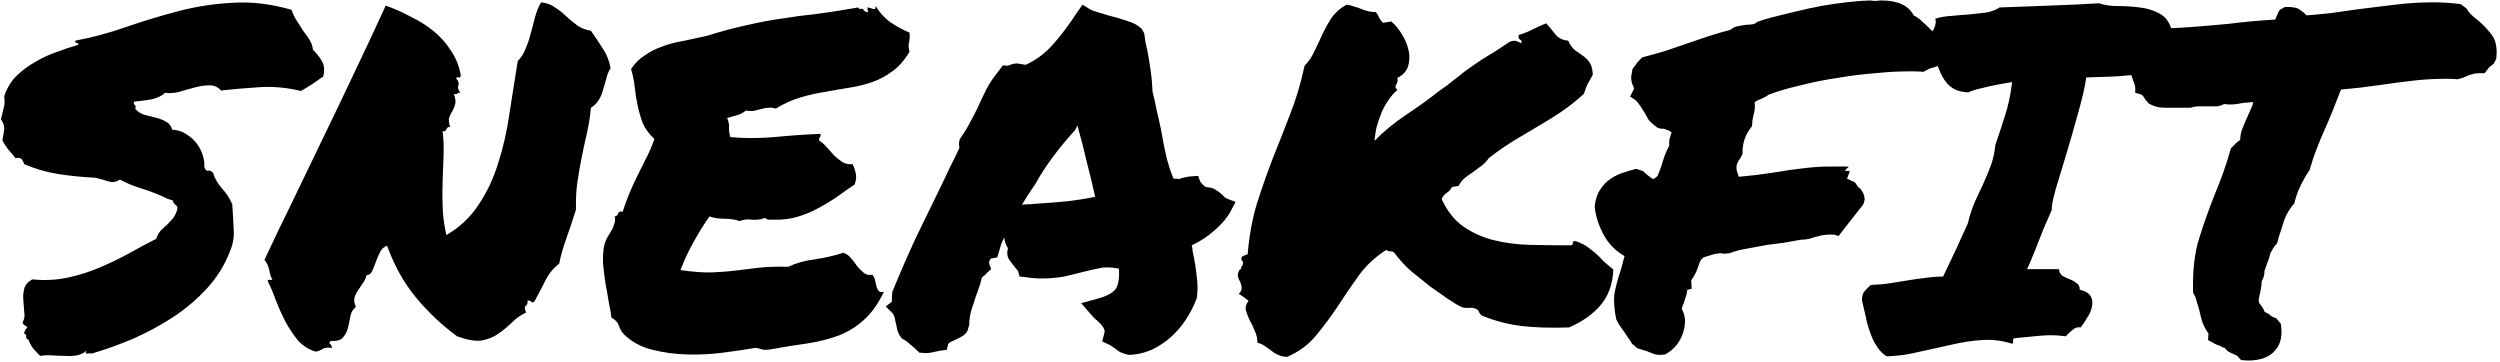 <svg width="670" height="97" viewBox="0 0 670 97" fill="none" xmlns="http://www.w3.org/2000/svg">
<path d="M0.625 37.625C0.875 36.375 1.042 35.375 1.125 34.625C1.208 33.792 0.917 32.917 0.25 32C0.583 30.667 0.833 29.625 1 28.875C1.25 28.125 1.292 27.083 1.125 25.75C1.875 23.583 3 21.75 4.5 20.25C6.083 18.75 7.792 17.5 9.625 16.5C11.458 15.417 13.375 14.542 15.375 13.875C17.375 13.125 19.25 12.5 21 12C21 11.667 20.833 11.5 20.5 11.5C20.167 11.5 20.083 11.292 20.25 10.875C24.75 10.042 29.25 8.833 33.75 7.25C38.333 5.667 43 4.25 47.75 3C52.5 1.75 57.375 1 62.375 0.75C67.375 0.417 72.625 1.042 78.125 2.625C78.458 3.625 78.917 4.583 79.5 5.5C80.083 6.417 80.667 7.333 81.25 8.25C81.917 9.083 82.5 9.917 83 10.75C83.5 11.583 83.792 12.458 83.875 13.375C84.875 14.292 85.667 15.292 86.25 16.375C86.917 17.375 87.042 18.75 86.625 20.5C85.708 21.167 84.75 21.833 83.75 22.5C82.75 23.167 81.708 23.792 80.625 24.375C76.875 23.458 73.125 23.125 69.375 23.375C65.625 23.625 62.25 23.917 59.25 24.25C58.333 23.25 57.25 22.792 56 22.875C54.75 22.875 53.417 23.083 52 23.5C50.667 23.833 49.333 24.208 48 24.625C46.667 24.958 45.417 25.042 44.25 24.875C43.333 25.708 42.125 26.292 40.625 26.625C39.125 26.875 37.542 27.083 35.875 27.25C35.792 27.667 35.875 27.958 36.125 28.125C36.375 28.292 36.417 28.625 36.25 29.125C36.833 29.875 37.625 30.417 38.625 30.75C39.625 31 40.625 31.25 41.625 31.5C42.708 31.75 43.667 32.125 44.5 32.625C45.333 33.042 45.875 33.75 46.125 34.75C47.625 34.833 48.917 35.25 50 36C51.083 36.667 52 37.5 52.75 38.5C53.5 39.5 54.042 40.583 54.375 41.75C54.708 42.833 54.833 43.833 54.75 44.75C55.083 45.583 55.417 45.917 55.75 45.75C56.167 45.583 56.625 45.792 57.125 46.375C57.458 47.625 58.208 48.958 59.375 50.375C60.625 51.708 61.583 53.167 62.25 54.75C62.417 57.25 62.542 59.5 62.625 61.5C62.792 63.5 62.458 65.458 61.625 67.375C60.208 71.042 58.167 74.333 55.5 77.25C52.833 80.167 49.792 82.75 46.375 85C43.042 87.167 39.5 89.083 35.75 90.75C32 92.333 28.292 93.667 24.625 94.75C24.292 94.667 23.875 94.667 23.375 94.75C22.958 94.833 22.875 94.583 23.125 94C22.375 94.667 21.5 95.083 20.5 95.25C19.583 95.417 18.542 95.458 17.375 95.375C16.292 95.375 15.167 95.333 14 95.25C12.917 95.167 11.833 95.208 10.75 95.375C10.083 94.708 9.458 94.042 8.875 93.375C8.375 92.708 7.958 91.917 7.625 91C7.208 90.917 7 90.667 7 90.25C7.083 89.75 6.917 89.5 6.5 89.5C6.5 89.167 6.542 88.917 6.625 88.75C6.708 88.583 6.792 88.417 6.875 88.25C7.208 88 7.333 87.833 7.25 87.75C7.25 87.583 7.125 87.458 6.875 87.375C6.708 87.208 6.5 87.042 6.25 86.875C6.083 86.708 6.042 86.5 6.125 86.25C6.542 85.5 6.667 84.625 6.5 83.625C6.417 82.542 6.333 81.458 6.25 80.375C6.167 79.292 6.25 78.292 6.5 77.375C6.75 76.375 7.458 75.542 8.625 74.875C12.042 75.208 15.25 75.042 18.25 74.375C21.333 73.708 24.208 72.792 26.875 71.625C29.625 70.458 32.208 69.208 34.625 67.875C37.125 66.458 39.542 65.167 41.875 64C42.125 63.167 42.5 62.458 43 61.875C43.583 61.292 44.167 60.75 44.75 60.25C45.333 59.667 45.875 59.083 46.375 58.5C46.875 57.833 47.25 57.042 47.5 56.125C47.583 55.792 47.583 55.542 47.5 55.375C47.417 55.208 47.292 55.083 47.125 55C46.958 54.833 46.792 54.667 46.625 54.5C46.458 54.333 46.375 54.083 46.375 53.75C46.125 53.667 45.875 53.583 45.625 53.5C45.458 53.417 45.292 53.375 45.125 53.375C42.958 52.292 40.667 51.375 38.25 50.625C35.833 49.875 33.792 49.042 32.125 48.125C31.125 48.792 30.125 48.958 29.125 48.625C28.125 48.292 26.917 47.958 25.5 47.625C22 47.458 18.667 47.125 15.5 46.625C12.417 46.125 9.417 45.25 6.5 44C6.333 43.5 6.125 43.083 5.875 42.75C5.625 42.333 5.042 42.208 4.125 42.375C3.542 41.542 2.917 40.792 2.25 40.125C1.667 39.375 1.125 38.542 0.625 37.625ZM95.375 82.25C94.542 82.917 94.042 83.792 93.875 84.875C93.708 85.875 93.5 86.875 93.25 87.875C93 88.875 92.542 89.75 91.875 90.5C91.292 91.167 90.208 91.458 88.625 91.375C88.292 91.792 88.208 92.042 88.375 92.125C88.625 92.208 88.833 92.583 89 93.25C87.833 93.083 87 93.167 86.5 93.5C86 93.833 85.375 94.083 84.625 94.25C82.708 93.667 81.083 92.625 79.75 91.125C78.5 89.542 77.375 87.833 76.375 86C75.458 84.167 74.625 82.292 73.875 80.375C73.208 78.458 72.5 76.792 71.75 75.375C71.75 75.042 71.917 74.917 72.25 75C72.5 75 72.75 75 73 75C72.583 74.167 72.292 73.25 72.125 72.25C71.875 71.167 71.458 70.292 70.875 69.625C73.292 64.458 75.875 59.083 78.625 53.5C81.375 47.833 84.125 42.125 86.875 36.375C89.708 30.542 92.5 24.708 95.25 18.875C98.083 12.958 100.792 7.167 103.375 1.5C105.708 2.333 107.958 3.333 110.125 4.5C112.375 5.583 114.417 6.875 116.25 8.375C118.083 9.875 119.625 11.625 120.875 13.625C122.208 15.542 123.083 17.75 123.5 20.25C123.333 20.75 123.125 20.917 122.875 20.75C122.625 20.583 122.417 20.667 122.25 21C122.667 21.5 122.875 21.875 122.875 22.125C122.958 22.292 122.958 22.5 122.875 22.75C122.792 22.917 122.75 23.167 122.75 23.5C122.75 23.833 122.958 24.292 123.375 24.875C122.958 24.792 122.667 24.875 122.5 25.125C122.333 25.292 122.042 25.292 121.625 25.125C122.042 26.292 122.167 27.208 122 27.875C121.833 28.542 121.583 29.167 121.25 29.75C120.917 30.25 120.625 30.833 120.375 31.5C120.208 32.083 120.292 32.917 120.625 34C120.292 34 120.042 34.083 119.875 34.25C119.792 34.333 119.708 34.458 119.625 34.625C119.542 34.792 119.417 34.958 119.25 35.125C119.167 35.208 118.958 35.208 118.625 35.125C118.875 37.292 118.958 39.5 118.875 41.75C118.792 43.917 118.708 46.167 118.625 48.5C118.542 50.75 118.542 53.083 118.625 55.5C118.708 57.917 119.042 60.417 119.625 63C123.208 60.917 126.083 58.208 128.25 54.875C130.5 51.542 132.25 47.833 133.5 43.75C134.833 39.667 135.833 35.292 136.5 30.625C137.25 25.958 138 21.208 138.75 16.375C139.667 15.458 140.375 14.333 140.875 13C141.458 11.667 141.917 10.292 142.25 8.875C142.667 7.458 143.042 6.042 143.375 4.625C143.792 3.125 144.333 1.792 145 0.625C146.5 0.792 147.75 1.25 148.75 2C149.833 2.667 150.833 3.458 151.75 4.375C152.667 5.208 153.625 6 154.625 6.75C155.625 7.5 156.875 8 158.375 8.25C159.542 9.917 160.625 11.542 161.625 13.125C162.625 14.625 163.292 16.333 163.625 18.25C163.125 19.083 162.75 20 162.5 21C162.25 22 161.958 23 161.625 24C161.375 25 161 25.917 160.5 26.75C160 27.583 159.292 28.292 158.375 28.875C158.125 31.375 157.75 33.708 157.25 35.875C156.75 38.042 156.292 40.167 155.875 42.25C155.458 44.333 155.083 46.5 154.75 48.75C154.417 51 154.292 53.458 154.375 56.125C153.625 58.542 152.792 61.042 151.875 63.625C150.958 66.125 150.292 68.458 149.875 70.625C148.292 71.875 147.042 73.417 146.125 75.25C145.208 77.083 144.25 78.917 143.25 80.75C142.833 81.083 142.583 81.167 142.5 81C142.417 80.75 142.042 80.583 141.375 80.5C141.458 81.25 141.292 81.75 140.875 82C140.542 82.167 140.583 82.75 141 83.75C139.583 84.417 138.333 85.292 137.25 86.375C136.167 87.458 134.958 88.458 133.625 89.375C132.375 90.292 130.875 90.917 129.125 91.25C127.458 91.5 125.25 91.125 122.5 90.125C118.417 87.125 114.75 83.667 111.5 79.75C108.25 75.833 105.667 71.208 103.75 65.875C102.917 66.125 102.292 66.667 101.875 67.5C101.458 68.333 101.083 69.208 100.75 70.125C100.417 71.042 100.083 71.875 99.75 72.625C99.417 73.375 98.917 73.75 98.25 73.75C98.083 74.5 97.75 75.208 97.25 75.875C96.833 76.458 96.417 77.083 96 77.75C95.583 78.333 95.25 79 95 79.75C94.833 80.5 94.958 81.333 95.375 82.25ZM167.375 89.75C166.708 89.083 166.208 88.292 165.875 87.375C165.625 86.458 164.958 85.708 163.875 85.125C163.708 83.875 163.458 82.458 163.125 80.875C162.875 79.208 162.583 77.542 162.25 75.875C162 74.125 161.792 72.417 161.625 70.75C161.542 69 161.625 67.417 161.875 66C162.042 65.25 162.292 64.542 162.625 63.875C163.042 63.208 163.417 62.583 163.75 62C164.167 61.333 164.458 60.667 164.625 60C164.875 59.333 164.917 58.667 164.75 58C165.25 57.917 165.542 57.667 165.625 57.25C165.792 56.75 166.208 56.583 166.875 56.75C167.458 54.917 168.083 53.208 168.75 51.625C169.417 50.042 170.125 48.5 170.875 47C171.625 45.5 172.375 44 173.125 42.5C173.958 40.917 174.708 39.167 175.375 37.25C173.958 35.917 172.917 34.5 172.25 33C171.667 31.417 171.208 29.833 170.875 28.25C170.542 26.667 170.292 25.083 170.125 23.5C169.958 21.833 169.625 20.167 169.125 18.5C170.125 17 171.333 15.792 172.75 14.875C174.167 13.875 175.708 13.083 177.375 12.5C179.125 11.833 181 11.333 183 11C185 10.583 187.125 10.125 189.375 9.625C193.375 8.375 196.958 7.417 200.125 6.75C203.292 6 206.375 5.417 209.375 5C212.375 4.5 215.5 4.083 218.75 3.75C222 3.333 225.75 2.75 230 2C230.083 2.25 230.208 2.375 230.375 2.375C230.625 2.375 230.917 2.375 231.25 2.375C231.5 2.958 231.958 3.25 232.625 3.25C232.625 3 232.583 2.792 232.5 2.625C232.5 2.375 232.5 2.167 232.5 2C232.667 2 232.875 2.042 233.125 2.125C233.458 2.208 233.708 2.292 233.875 2.375C234.125 2.458 234.333 2.458 234.5 2.375C234.667 2.208 234.708 1.917 234.625 1.5C235.625 3.25 236.917 4.708 238.5 5.875C240.083 6.958 241.833 7.917 243.75 8.75C243.833 9.5 243.833 10.042 243.75 10.375C243.75 10.708 243.708 11.042 243.625 11.375C243.542 11.625 243.5 11.958 243.5 12.375C243.5 12.708 243.583 13.208 243.75 13.875C242.417 16.125 240.875 17.875 239.125 19.125C237.458 20.375 235.667 21.333 233.75 22C231.833 22.667 229.792 23.167 227.625 23.5C225.542 23.833 223.375 24.208 221.125 24.625C218.958 24.958 216.75 25.458 214.5 26.125C212.25 26.792 210.042 27.792 207.875 29.125C207.208 28.875 206.583 28.792 206 28.875C205.5 28.875 204.958 28.958 204.375 29.125C203.792 29.292 203.125 29.458 202.375 29.625C201.708 29.792 200.875 29.792 199.875 29.625C199.208 30.208 198.417 30.625 197.5 30.875C196.667 31.125 195.792 31.375 194.875 31.625C195.292 32.542 195.458 33.458 195.375 34.375C195.375 35.292 195.5 36.083 195.75 36.75C199.25 37.083 203.125 37.083 207.375 36.75C211.625 36.333 215.792 36.042 219.875 35.875C219.958 36.292 219.917 36.583 219.75 36.75C219.583 36.917 219.5 37.208 219.5 37.625C220.25 38.125 220.958 38.75 221.625 39.5C222.292 40.25 222.958 41 223.625 41.75C224.375 42.417 225.125 43 225.875 43.5C226.625 43.917 227.5 44.083 228.5 44C228.917 44.833 229.208 45.708 229.375 46.625C229.542 47.542 229.417 48.5 229 49.5C227.333 50.583 225.708 51.708 224.125 52.875C222.542 53.958 220.875 54.958 219.125 55.875C217.458 56.792 215.625 57.542 213.625 58.125C211.625 58.708 209.458 58.958 207.125 58.875C206.708 58.875 206.333 58.875 206 58.875C205.75 58.875 205.417 58.708 205 58.375C204.167 58.792 203.042 58.958 201.625 58.875C200.292 58.708 199.167 58.833 198.25 59.25C197.083 58.833 195.708 58.625 194.125 58.625C192.625 58.625 191.292 58.417 190.125 58C188.625 60.167 187.208 62.458 185.875 64.875C184.542 67.208 183.375 69.708 182.375 72.375C185.792 72.875 188.625 73.083 190.875 73C193.125 72.917 195.25 72.75 197.25 72.5C199.25 72.25 201.292 72 203.375 71.75C205.542 71.5 208.167 71.417 211.25 71.5C213.333 70.5 215.708 69.833 218.375 69.5C221.125 69.083 223.667 68.5 226 67.75C226.833 68 227.542 68.5 228.125 69.25C228.708 69.917 229.25 70.625 229.75 71.375C230.333 72.042 230.917 72.625 231.5 73.125C232.083 73.625 232.833 73.792 233.75 73.625C234.167 74.042 234.417 74.542 234.5 75.125C234.667 75.708 234.792 76.25 234.875 76.75C235.042 77.25 235.25 77.667 235.5 78C235.75 78.25 236.208 78.333 236.875 78.25C235.292 81.5 233.5 84 231.5 85.75C229.583 87.5 227.375 88.875 224.875 89.875C222.458 90.792 219.708 91.5 216.625 92C213.625 92.417 210.25 92.958 206.5 93.625C205.583 93.792 204.792 93.792 204.125 93.625C203.542 93.375 202.917 93.25 202.25 93.25C199.917 93.667 197.125 94.083 193.875 94.5C190.708 94.917 187.5 95.083 184.25 95C181 94.917 177.875 94.5 174.875 93.75C171.875 93 169.375 91.667 167.375 89.75ZM237.375 82.125L239 80.875L239.125 78.25C241.208 73.167 243.333 68.292 245.5 63.625C247.75 58.958 250.083 54.167 252.5 49.25C253.25 47.667 254 46.083 254.75 44.5C255.583 42.917 256.375 41.292 257.125 39.625C257.042 39.292 257 38.958 257 38.625C257 38.208 257.083 37.75 257.25 37.25C258.417 35.583 259.333 34.083 260 32.75C260.75 31.417 261.458 30.042 262.125 28.625C262.875 26.958 263.667 25.292 264.5 23.625C265.417 21.958 266.542 20.333 267.875 18.75L268.75 17.5L270.125 17.625C270.458 17.458 270.792 17.333 271.125 17.25C271.542 17.083 272.042 17 272.625 17L274.875 17.375C277.625 16.125 280.042 14.333 282.125 12C284.292 9.583 286.458 6.708 288.625 3.375L290.125 1.25L292.125 2.5C292.542 2.75 293.208 3 294.125 3.25C295.042 3.5 296 3.792 297 4.125C298.75 4.542 300.458 5.042 302.125 5.625C303.792 6.125 305.083 6.833 306 7.75L306.625 8.875C306.792 9.792 306.917 10.625 307 11.375C307.167 12.125 307.333 12.875 307.5 13.625C307.833 15.375 308.125 17.125 308.375 18.875C308.625 20.542 308.792 22.417 308.875 24.5C309.292 26.167 309.667 27.875 310 29.625C310.417 31.292 310.792 32.958 311.125 34.625C311.542 37.042 312 39.375 312.5 41.625C313 43.792 313.667 45.875 314.5 47.875C315.333 47.875 315.833 47.917 316 48C317 47.583 318.167 47.333 319.5 47.25L321.125 47.125L321.625 48.625C321.792 48.875 322 49.125 322.25 49.375C322.5 49.625 322.792 49.875 323.125 50.125C324.458 50.208 325.417 50.5 326 51C326.667 51.417 327.208 51.833 327.625 52.25C327.792 52.417 328 52.625 328.25 52.875C328.5 53.042 328.708 53.167 328.875 53.25L331.125 54.125L329.875 56.5C328.958 58.25 327.542 59.958 325.625 61.625C323.792 63.292 321.708 64.667 319.375 65.75C319.542 66.333 319.625 66.875 319.625 67.375C319.708 67.875 319.833 68.458 320 69.125C320.333 70.792 320.583 72.542 320.75 74.375C321 76.125 321 77.958 320.75 79.875C319.917 82.042 318.917 84 317.75 85.75C316.667 87.417 315.333 88.958 313.75 90.375C312.25 91.708 310.542 92.833 308.625 93.75C306.708 94.583 304.708 95.042 302.625 95.125C301.458 94.875 300.583 94.583 300 94.25C299.5 93.917 299.042 93.583 298.625 93.25C297.958 92.75 297.417 92.417 297 92.25L295.375 91.5L295.875 89.625C296.125 88.958 296.083 88.375 295.75 87.875C295.5 87.375 294.917 86.708 294 85.875C293.667 85.625 293.375 85.375 293.125 85.125C292.875 84.792 292.583 84.458 292.25 84.125L289.75 81.25L293.875 80.125C296.375 79.458 298.042 78.625 298.875 77.625C299.708 76.542 300.042 74.667 299.875 72C297.792 71.583 296.083 71.542 294.75 71.875C293.417 72.125 292.083 72.417 290.75 72.75C288.833 73.25 286.958 73.708 285.125 74.125C283.292 74.458 281.292 74.625 279.125 74.625C277.708 74.625 276.208 74.5 274.625 74.25L273.25 74.125L272.875 72.75C272.875 72.583 272.75 72.417 272.5 72.25C272.333 72 272.167 71.792 272 71.625C271.583 71.125 271.083 70.458 270.5 69.625C269.917 68.792 269.792 67.75 270.125 66.5C269.542 65.583 269.208 64.625 269.125 63.625C268.792 64.292 268.5 64.958 268.25 65.625C268.083 66.208 267.917 66.792 267.75 67.375L267.25 69L265.625 69.25C265.458 69.417 265.292 69.667 265.125 70C265.042 70.333 265.042 70.583 265.125 70.75L265.625 72.125L264.375 73.25C264.208 73.5 264 73.708 263.75 73.875C263.5 74.042 263.292 74.208 263.125 74.375C262.958 75.292 262.708 76.167 262.375 77C262.125 77.833 261.833 78.667 261.5 79.5C261.083 80.833 260.667 82.125 260.25 83.375C259.917 84.625 259.75 85.875 259.75 87.125L259.25 88.75C258.833 89.417 258.292 89.917 257.625 90.25C257.042 90.583 256.458 90.875 255.875 91.125C255.042 91.458 254.458 91.792 254.125 92.125L253.75 93.75L251.875 94C250.792 94.25 250 94.417 249.5 94.5C249.083 94.583 248.583 94.625 248 94.625L246.375 94.5C245.375 93.5 244.542 92.75 243.875 92.25C243.292 91.667 242.583 91.167 241.75 90.75L241 89.75C240.667 89.083 240.458 88.5 240.375 88C240.292 87.417 240.167 86.833 240 86.25C239.833 85.167 239.583 84.417 239.25 84L237.375 82.125ZM277.25 49.625C276.083 51.292 274.958 53.042 273.875 54.875C274.458 54.792 275 54.75 275.5 54.75C276.083 54.75 276.667 54.708 277.25 54.625C280.167 54.458 282.875 54.25 285.375 54C287.875 53.75 290.583 53.333 293.5 52.75C292.833 49.667 292.083 46.542 291.25 43.375C290.5 40.125 289.667 36.875 288.75 33.625L288.125 34.875C286.042 37.125 284.042 39.542 282.125 42.125C280.208 44.708 278.625 47.167 277.375 49.5L277.25 49.625ZM333 71.125C333.083 70.792 333.125 70.542 333.125 70.375C333.208 70.208 333.083 70 332.75 69.75C332.583 69.167 332.708 68.792 333.125 68.625C333.542 68.458 333.958 68.292 334.375 68.125C334.792 63.125 335.625 58.583 336.875 54.5C338.208 50.333 339.625 46.292 341.125 42.375C342.708 38.458 344.25 34.542 345.75 30.625C347.333 26.625 348.625 22.292 349.625 17.625C350.708 16.542 351.583 15.25 352.25 13.75C353 12.25 353.708 10.75 354.375 9.25C355.125 7.667 355.958 6.167 356.875 4.75C357.875 3.333 359.208 2.167 360.875 1.25C361.625 1.333 362.292 1.5 362.875 1.75C363.542 1.917 364.167 2.125 364.75 2.375C365.333 2.625 365.958 2.833 366.625 3C367.292 3.167 368 3.25 368.75 3.25C369.083 3.667 369.375 4.167 369.625 4.75C369.875 5.25 370.208 5.708 370.625 6.125L372.875 5.75C373.958 6.667 374.917 7.833 375.75 9.25C376.583 10.583 377.167 12 377.5 13.5C377.833 14.917 377.792 16.333 377.375 17.75C376.958 19.083 376 20.125 374.5 20.875C374.583 21.375 374.583 21.75 374.5 22C374.417 22.25 374.292 22.5 374.125 22.75C374.042 22.917 374 23.125 374 23.375C374 23.542 374.167 23.792 374.5 24.125C373.583 24.875 372.75 25.833 372 27C371.25 28.083 370.625 29.25 370.125 30.5C369.625 31.75 369.208 33 368.875 34.25C368.625 35.5 368.458 36.667 368.375 37.75C370.792 35.25 373.625 32.917 376.875 30.75C380.125 28.583 382.958 26.542 385.375 24.625C387.292 23.292 388.958 22.042 390.375 20.875C391.875 19.625 393.375 18.5 394.875 17.5C396.375 16.417 397.917 15.417 399.5 14.5C401.167 13.5 402.833 12.417 404.5 11.25C405.333 10.917 405.958 10.833 406.375 11C406.875 11.167 407.333 11.375 407.75 11.625C407.833 11.042 407.708 10.708 407.375 10.625C407.042 10.458 406.917 10.042 407 9.375C408.417 8.958 409.667 8.458 410.75 7.875C411.917 7.292 413.125 6.75 414.375 6.25C415.208 7.167 416.042 8.167 416.875 9.25C417.708 10.25 418.833 10.792 420.25 10.875C420.75 11.958 421.333 12.792 422 13.375C422.75 13.875 423.458 14.375 424.125 14.875C424.875 15.375 425.5 16 426 16.75C426.5 17.417 426.792 18.5 426.875 20C426.542 20.667 426.125 21.417 425.625 22.25C425.208 23 424.833 23.958 424.5 25.125C422.5 26.958 420.458 28.583 418.375 30C416.375 31.333 414.292 32.625 412.125 33.875C410.042 35.125 407.875 36.417 405.625 37.75C403.458 39.083 401.25 40.625 399 42.375C398.5 43.125 397.875 43.792 397.125 44.375C396.375 44.958 395.583 45.542 394.75 46.125C394 46.625 393.25 47.167 392.5 47.75C391.833 48.333 391.292 49.042 390.875 49.875C390.542 49.875 390.25 49.917 390 50C389.75 50 389.458 50.042 389.125 50.125C388.792 50.792 388.292 51.333 387.625 51.75C387.042 52.167 386.625 52.708 386.375 53.375C387.875 56.625 389.833 59.083 392.25 60.75C394.667 62.417 397.375 63.625 400.375 64.375C403.375 65.125 406.625 65.542 410.125 65.625C413.625 65.708 417.25 65.75 421 65.75C421.417 65.667 421.583 65.458 421.5 65.125C421.5 64.708 421.75 64.542 422.25 64.625C423.5 65.042 424.542 65.542 425.375 66.125C426.208 66.708 427 67.333 427.75 68C428.5 68.667 429.208 69.375 429.875 70.125C430.625 70.792 431.458 71.5 432.375 72.25C432.208 76.167 431.042 79.375 428.875 81.875C426.792 84.292 424 86.25 420.5 87.75C415.667 87.917 411.458 87.792 407.875 87.375C404.292 86.958 400.75 86.042 397.25 84.625C397 84.542 396.75 84.292 396.5 83.875C396.333 83.458 396.167 83.167 396 83C395.333 82.583 394.583 82.417 393.75 82.5C392.917 82.583 392.208 82.5 391.625 82.25C390.875 81.917 389.625 81.167 387.875 80C386.208 78.833 384.667 77.75 383.25 76.75C381.5 75.333 379.792 73.958 378.125 72.625C376.542 71.208 375.125 69.667 373.875 68C373.625 67.583 373.25 67.375 372.75 67.375C372.333 67.375 371.917 67.25 371.5 67C368.583 68.833 366.125 71.125 364.125 73.875C362.208 76.542 360.333 79.292 358.5 82.125C356.667 84.875 354.708 87.5 352.625 90C350.625 92.417 348.083 94.292 345 95.625C344.083 95.625 343.292 95.458 342.625 95.125C341.958 94.875 341.333 94.5 340.75 94C340.167 93.583 339.583 93.167 339 92.75C338.417 92.333 337.75 92.042 337 91.875C337 90.708 336.75 89.625 336.25 88.625C335.833 87.542 335.375 86.583 334.875 85.75C334.458 84.833 334.125 83.958 333.875 83.125C333.708 82.292 333.958 81.458 334.625 80.625C333.708 79.875 332.833 79.25 332 78.75C332.583 78.167 332.833 77.625 332.75 77.125C332.75 76.625 332.625 76.125 332.375 75.625C332.125 75.125 331.917 74.625 331.75 74.125C331.667 73.542 331.833 72.917 332.25 72.25C332.583 72.167 332.708 72 332.625 71.75C332.625 71.5 332.75 71.292 333 71.125ZM435.375 68.625C432.875 67.208 430.958 65.208 429.625 62.625C428.292 60.042 427.542 57.583 427.375 55.25C427.625 53.25 428.167 51.708 429 50.625C429.75 49.458 430.667 48.542 431.75 47.875C432.833 47.125 433.958 46.583 435.125 46.25C436.292 45.833 437.417 45.5 438.5 45.25L440.375 45.875C440.792 46.292 441.208 46.667 441.625 47C442.125 47.333 442.583 47.667 443 48C443.833 47.667 444.333 47.167 444.5 46.5C444.75 45.833 445 45.167 445.25 44.5C445.5 43.583 445.792 42.667 446.125 41.75C446.458 40.833 446.875 39.917 447.375 39C447.292 38.25 447.333 37.583 447.5 37C447.667 36.417 447.833 35.917 448 35.5C447.5 35.083 447.125 34.875 446.875 34.875C446.708 34.792 446.375 34.667 445.875 34.5C445.625 34.5 445.375 34.5 445.125 34.5C444.875 34.417 444.583 34.333 444.25 34.25C443 33.333 442.167 32.583 441.75 32C441.417 31.333 441.042 30.667 440.625 30C440.208 29.333 439.833 28.75 439.5 28.25C439.167 27.75 438.792 27.292 438.375 26.875L436.875 25.875L437.625 24.375C437.792 24.208 437.875 24 437.875 23.75C437.875 23.417 437.708 22.958 437.375 22.375C437.125 21.292 437.083 20.5 437.25 20L437.5 18.5C438.333 17.417 438.792 16.792 438.875 16.625L440.125 15.375C442.042 14.875 444 14.333 446 13.75C448 13.083 449.958 12.417 451.875 11.75C453.792 11.083 455.75 10.417 457.75 9.75C459.75 9.083 461.75 8.5 463.75 8C464.417 7.417 465.125 7.083 465.875 7C466.708 6.833 467.458 6.708 468.125 6.625C468.708 6.625 469.25 6.583 469.75 6.5C470.25 6.417 470.625 6.208 470.875 5.875C472.292 5.375 473.667 4.958 475 4.625C477.5 3.958 480.792 3.167 484.875 2.25C488.958 1.333 493.542 0.667 498.625 0.25L501.25 0.125C501.75 0.208 502.25 0.25 502.75 0.25C503.25 0.167 503.75 0.125 504.25 0.125C508.583 0.125 511.458 1.458 512.875 4.125C513.708 4.542 514.458 5.083 515.125 5.75C515.792 6.333 516.417 6.917 517 7.5C517.417 7.917 517.792 8.292 518.125 8.625C518.458 8.875 518.75 9.083 519 9.25L520 10.25C520.917 12.25 521.083 14.208 520.5 16.125C520 17.125 519.458 17.708 518.875 17.875C518.292 18.042 517.708 18.208 517.125 18.375L515.5 19.25C514.417 19.167 513.583 19.125 513 19.125C512.5 19.125 511.917 19.125 511.25 19.125C508.75 19.125 505.833 19.292 502.5 19.625C499.25 19.875 495.917 20.292 492.5 20.875C489.083 21.375 485.75 22.042 482.5 22.875C479.25 23.625 476.417 24.458 474 25.375C473.333 25.875 472.458 26.333 471.375 26.75C471.125 26.833 470.75 27.042 470.25 27.375C470.333 28.042 470.333 28.708 470.25 29.375C470.167 29.958 470.042 30.542 469.875 31.125C469.792 31.542 469.708 32 469.625 32.5C469.625 32.917 469.583 33.375 469.5 33.875C467.75 35.958 466.917 38.417 467 41.25L466.375 42.5C466.042 42.833 465.75 43.333 465.5 44C465.333 44.583 465.333 45.208 465.5 45.875L466 47.375C467.667 47.208 469.292 47.042 470.875 46.875C472.542 46.625 474.292 46.375 476.125 46.125C478.458 45.708 480.792 45.375 483.125 45.125C485.542 44.792 488.042 44.625 490.625 44.625H495.5L494.375 45.75L495.75 45.875L495 47.875C495.583 48.125 496 48.333 496.25 48.5C496.583 48.583 496.875 48.708 497.125 48.875L498 50.125C498.417 50.375 498.792 50.792 499.125 51.375C499.458 51.875 499.667 52.583 499.75 53.5L499.375 54.75L493.5 62.25L492.75 63.25L491.5 62.875C489.917 62.792 488.417 62.958 487 63.375C486.333 63.542 485.625 63.75 484.875 64C484.125 64.167 483.375 64.25 482.625 64.25C480.625 64.583 478.958 64.875 477.625 65.125C476.292 65.292 474.958 65.458 473.625 65.625C471.792 65.958 470 66.292 468.25 66.625C466.583 66.875 465 67.292 463.5 67.875C462.583 67.958 462.042 68 461.875 68C461.708 67.917 461.542 67.875 461.375 67.875C460.542 67.875 459.708 68 458.875 68.25C458.042 68.5 457.25 68.75 456.5 69C456 69.417 455.667 69.875 455.5 70.375C455.333 70.792 455.167 71.25 455 71.75C454.833 72.333 454.583 72.917 454.25 73.5C454 74 453.667 74.542 453.25 75.125L453.375 77.375C452.625 77.542 452.25 77.667 452.25 77.75C452.25 77.75 452.208 77.75 452.125 77.75C452.125 78.417 452 79.042 451.75 79.625C451.583 80.208 451.417 80.75 451.25 81.25C451.083 81.583 450.958 81.875 450.875 82.125C450.792 82.375 450.75 82.625 450.75 82.875C451.583 84.375 451.792 86.083 451.375 88C451.042 89.583 450.417 91 449.5 92.25C448.583 93.417 447.5 94.333 446.25 95C444.917 95.167 443.917 95.125 443.25 94.875C442.667 94.625 442.042 94.375 441.375 94.125C440.958 93.958 440.542 93.833 440.125 93.75C439.708 93.583 439.292 93.458 438.875 93.375L437.375 92.125C437.125 91.625 436.833 91.167 436.5 90.75C436.167 90.25 435.833 89.75 435.5 89.25C435.083 88.667 434.667 88.083 434.25 87.5C433.833 86.917 433.458 86.25 433.125 85.5C432.542 82.583 432.417 80.167 432.75 78.25C433.167 76.25 433.708 74.292 434.375 72.375C434.542 71.708 434.708 71.083 434.875 70.5C435.042 69.917 435.208 69.292 435.375 68.625ZM505.625 95.5C504.458 94.75 503.542 93.792 502.875 92.625C502.125 91.458 501.542 90.208 501.125 88.875C500.625 87.542 500.25 86.167 500 84.75C499.667 83.25 499.333 81.833 499 80.5C499 79.333 499.25 78.5 499.75 78C500.25 77.417 500.792 76.875 501.375 76.375C503.375 76.292 505.167 76.125 506.75 75.875C508.333 75.625 509.875 75.375 511.375 75.125C512.875 74.875 514.375 74.667 515.875 74.5C517.375 74.25 519 74.125 520.75 74.125C522 71.542 523.167 69.083 524.25 66.75C525.333 64.333 526.375 62.042 527.375 59.875C527.875 57.792 528.5 55.875 529.25 54.125C530.083 52.292 530.875 50.583 531.625 49C532.375 47.333 533.042 45.708 533.625 44.125C534.208 42.458 534.583 40.708 534.75 38.875C535.75 35.958 536.625 33.292 537.375 30.875C538.208 28.375 538.833 25.417 539.25 22C536.083 22.5 533.542 23 531.625 23.5C529.708 23.917 528.333 24.333 527.5 24.75C525.833 24.667 524.5 24.333 523.5 23.75C522.583 23.167 521.833 22.458 521.25 21.625C520.667 20.792 520.167 19.833 519.75 18.75C519.333 17.667 518.833 16.542 518.25 15.375C518.583 14.625 518.667 13.542 518.5 12.125C518.333 10.625 517.833 9.542 517 8.875C517.667 8.708 518.167 8.167 518.5 7.25C518.833 6.25 518.875 5.5 518.625 5C520.042 4.583 521.542 4.333 523.125 4.25C524.708 4.083 526.25 3.958 527.75 3.875C529.333 3.708 530.833 3.542 532.25 3.375C533.667 3.125 534.875 2.667 535.875 2C540.208 1.833 544.708 1.667 549.375 1.5C554.125 1.333 558.5 1.125 562.5 0.875C564 1.375 565.708 1.625 567.625 1.625C569.625 1.625 571.583 1.75 573.5 2C575.5 2.25 577.25 2.792 578.75 3.625C580.333 4.458 581.417 5.917 582 8C583.25 8.167 584.167 8.5 584.75 9C585.417 9.5 585.833 10.125 586 10.875C586.167 11.542 586.208 12.333 586.125 13.25C586.125 14.083 586.125 14.917 586.125 15.75C584.792 16.75 583.083 17.583 581 18.25C579 18.833 576.792 19.333 574.375 19.75C571.958 20.083 569.417 20.333 566.75 20.5C564.167 20.583 561.625 20.667 559.125 20.75C558.708 23.5 557.958 26.75 556.875 30.5C555.875 34.167 554.833 37.792 553.75 41.375C552.667 44.875 551.708 48.042 550.875 50.875C550.125 53.625 549.792 55.417 549.875 56.25C549.042 58.167 548.333 59.792 547.75 61.125C547.25 62.458 546.75 63.708 546.25 64.875C545.833 66.042 545.375 67.208 544.875 68.375C544.458 69.458 543.917 70.708 543.25 72.125H551.75C551.917 73.042 552.292 73.667 552.875 74C553.458 74.333 554.083 74.625 554.75 74.875C555.417 75.125 556 75.458 556.5 75.875C557.083 76.208 557.375 76.792 557.375 77.625C558.958 78.042 559.958 78.667 560.375 79.5C560.792 80.333 560.875 81.25 560.625 82.25C560.458 83.167 560.042 84.125 559.375 85.125C558.792 86.125 558.208 87 557.625 87.75C556.875 87.583 556.167 87.792 555.5 88.375C554.833 88.875 554.208 89.458 553.625 90.125C551.208 89.792 548.833 89.75 546.5 90C544.167 90.25 542 90.458 540 90.625C539.583 90.708 539.417 90.958 539.5 91.375C539.583 91.708 539.5 91.958 539.25 92.125C536.667 91.292 534 90.958 531.25 91.125C528.583 91.292 525.833 91.708 523 92.375C520.25 92.958 517.417 93.583 514.5 94.25C511.583 95 508.625 95.417 505.625 95.5ZM572.25 23.5C572.167 22.833 572 22.25 571.75 21.75C571.583 21.167 571.375 20.542 571.125 19.875C570.708 18.875 570.333 17.792 570 16.625C569.667 15.458 569.5 14.083 569.5 12.5C569.667 11.667 569.875 11.083 570.125 10.75C570.375 10.333 570.625 10 570.875 9.75L571.375 7.5H573.25C573.917 7.583 574.583 7.625 575.25 7.625C576 7.625 576.708 7.625 577.375 7.625C580.542 7.625 583.792 7.5 587.125 7.25C590.458 7 593.875 6.708 597.375 6.375C601.208 5.875 605.333 5.5 609.75 5.25C610.167 4.333 610.417 3.75 610.5 3.5C610.667 3.25 610.833 2.958 611 2.625L612.375 1.875C614.292 1.792 615.625 2.042 616.375 2.625C617.125 3.125 617.708 3.625 618.125 4.125C620.292 3.958 622.5 3.75 624.75 3.5C627 3.167 629.333 2.833 631.75 2.5C635.083 2.083 638.458 1.667 641.875 1.25C645.292 0.833 648.625 0.625 651.875 0.625C653.292 0.625 654.625 0.667 655.875 0.75C657.125 0.833 658.333 0.958 659.5 1.125L661 2.25C661.333 2.833 661.75 3.375 662.25 3.875C662.75 4.375 663.333 4.875 664 5.375C665.25 6.375 666.458 7.625 667.625 9.125C668.875 10.625 669.333 12.833 669 15.75L668.375 17C668.042 17.333 667.625 17.667 667.125 18L665.875 19.625H664.5C663.667 19.625 663.042 19.708 662.625 19.875C662.208 19.958 661.708 20.125 661.125 20.375C660.792 20.542 660.417 20.708 660 20.875C659.583 20.958 659.125 21.083 658.625 21.25C657.708 21.167 657 21.125 656.5 21.125C656 21.125 655.417 21.125 654.75 21.125C652.25 21.125 649.542 21.292 646.625 21.625C643.708 21.958 640.875 22.333 638.125 22.75C636.125 23 634.208 23.25 632.375 23.5C630.542 23.667 628.875 23.833 627.375 24C626.542 26.167 625.792 28.083 625.125 29.75C624.458 31.417 623.75 33.083 623 34.75C622.25 36.417 621.542 38.125 620.875 39.875C620.208 41.542 619.583 43.417 619 45.5C618 47 617.167 48.458 616.5 49.875C615.833 51.208 615.292 52.75 614.875 54.5C613.625 55.917 612.708 57.458 612.125 59.125C611.625 60.792 611.167 62.208 610.75 63.375L610.25 65.25C609.667 65.833 609.292 66.292 609.125 66.625C609.042 66.958 608.833 67.333 608.5 67.75C608.25 68.833 607.917 69.875 607.5 70.875C607.333 71.292 607.167 71.75 607 72.25C606.833 72.667 606.792 73 606.875 73.25C606.708 74.167 606.458 74.875 606.125 75.375C606.125 75.875 606.083 76.375 606 76.875C605.917 77.375 605.833 77.875 605.75 78.375C605.583 78.958 605.458 79.5 605.375 80C605.292 80.417 605.333 80.833 605.5 81.25C605.75 81.583 606 81.917 606.25 82.25C606.5 82.583 606.708 83 606.875 83.5C607.042 83.667 607.25 83.792 607.5 83.875C607.75 83.958 607.958 84.083 608.125 84.25C608.792 84.833 609.417 85.167 610 85.25L611.25 86.75C611.75 89.75 611.292 92.083 609.875 93.75C608.375 95.667 605.875 96.625 602.375 96.625L600.625 96.5C600.042 95.917 599.708 95.542 599.625 95.375C598.875 95.042 598.25 94.75 597.75 94.5C597.25 94.333 596.792 93.958 596.375 93.375C596.208 93.208 596 93.125 595.75 93.125C595.5 93.042 595.292 92.917 595.125 92.75C594.292 92.5 593.625 92.208 593.125 91.875L591.75 91.125C591.833 90.292 591.875 89.708 591.875 89.375C591.208 88.458 590.667 87.458 590.25 86.375C589.917 85.292 589.625 84.167 589.375 83C589.125 82.083 588.875 81.25 588.625 80.5C588.458 79.75 588.167 79.083 587.75 78.5C587.583 72.667 588.125 67.792 589.375 63.875C590.625 59.875 592 56 593.5 52.25C594.333 50.25 595.125 48.208 595.875 46.125C596.625 44.042 597.292 41.917 597.875 39.75L599.25 38.375C599.833 37.875 600.208 37.583 600.375 37.5C600.375 36.417 600.583 35.375 601 34.375C601.417 33.292 601.875 32.208 602.375 31.125C602.708 30.458 603 29.792 603.25 29.125C603.583 28.458 603.792 27.875 603.875 27.375C603.292 27.375 602.75 27.417 602.25 27.5C601.833 27.5 601.375 27.542 600.875 27.625C599.792 27.875 598.75 28 597.75 28C597 28 596.458 27.958 596.125 27.875C595.458 28.208 594.833 28.417 594.25 28.5C593.667 28.5 593.083 28.5 592.5 28.5H591H589.5C588.5 28.5 587.708 28.625 587.125 28.875C585.958 28.875 585.208 28.875 584.875 28.875C584.542 28.875 584.167 28.875 583.75 28.875H582.25H580.75C580.083 28.875 579.333 28.833 578.5 28.75C577.667 28.583 576.792 28.25 575.875 27.75L575 26.75C574.5 25.833 574.042 25.333 573.625 25.25L572.25 24.875V23.5Z" fill="black"/>
</svg>
